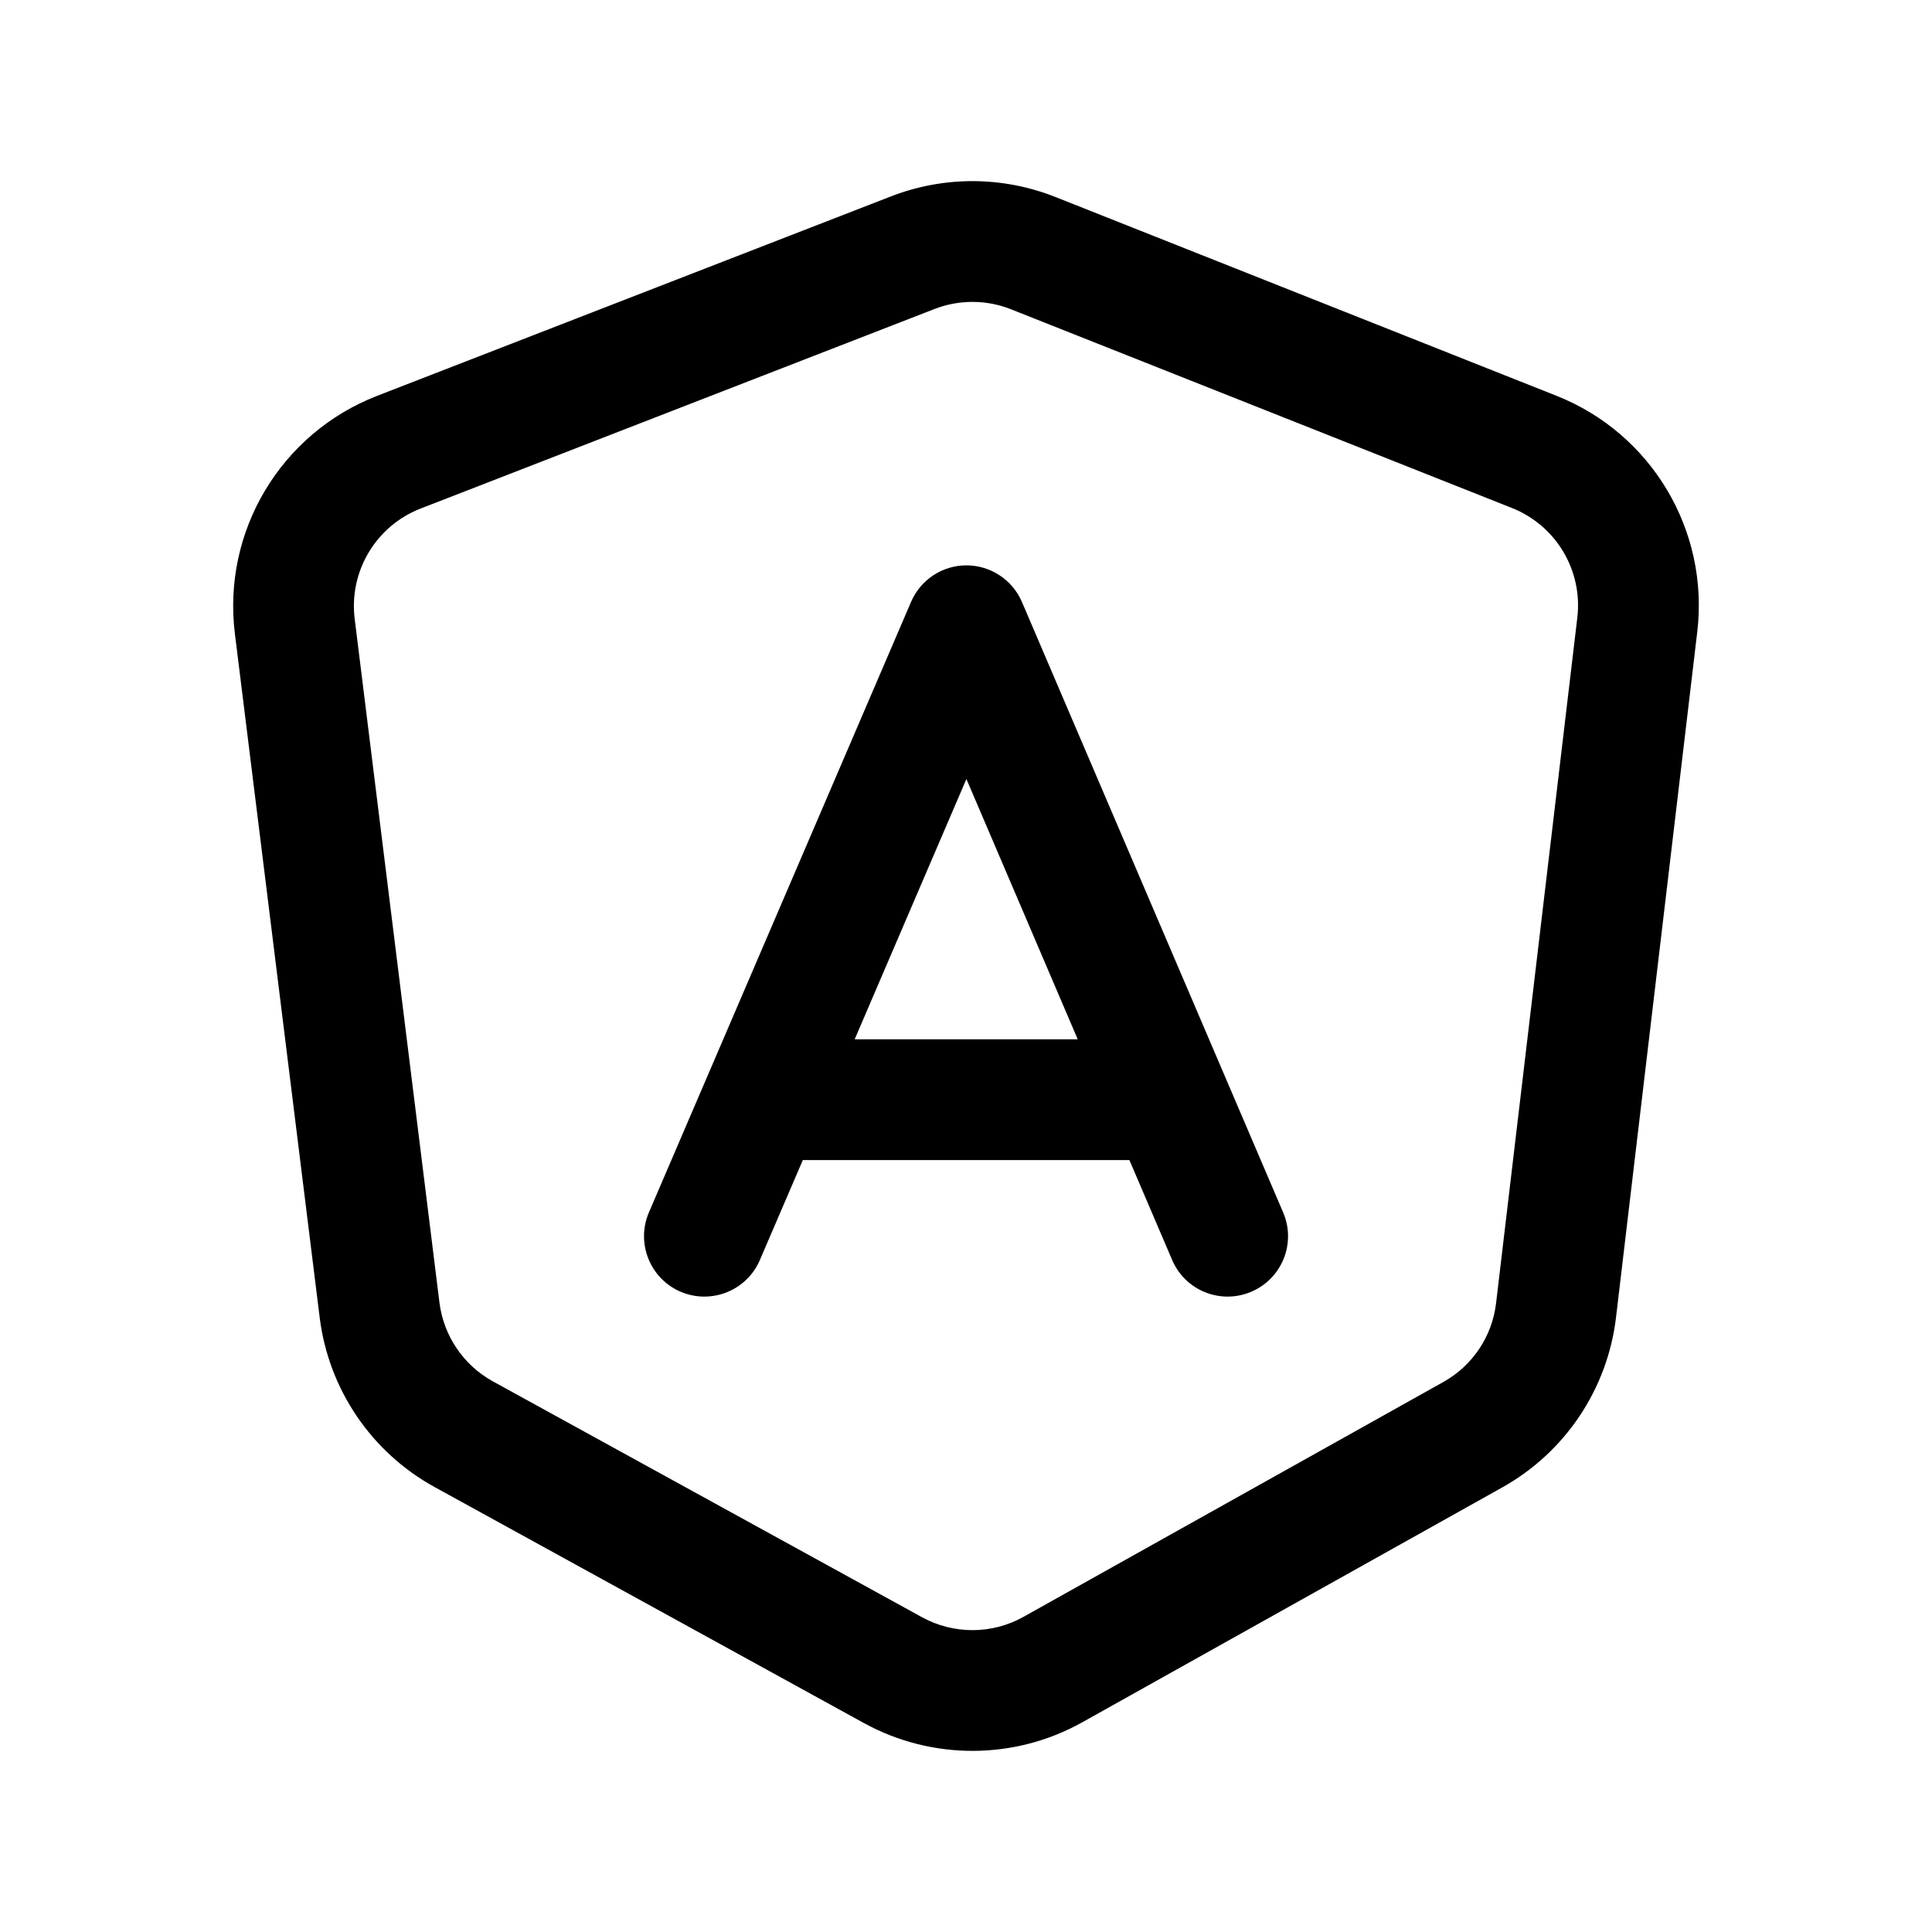 <svg width="24" height="24" viewBox="0 0 24 24" fill="none" xmlns="http://www.w3.org/2000/svg">
<path fill-rule="evenodd" clip-rule="evenodd" d="M12.006 7.023C12.306 7.024 12.577 7.203 12.695 7.478L15.94 15.062C16.103 15.443 15.926 15.883 15.545 16.046C15.164 16.209 14.724 16.033 14.561 15.652L14.03 14.411H9.973L9.439 15.653C9.276 16.033 8.835 16.209 8.454 16.046C8.074 15.883 7.898 15.441 8.061 15.061L11.317 7.478C11.435 7.202 11.706 7.023 12.006 7.023ZM10.617 12.911H13.388L12.005 9.677L10.617 12.911Z" fill="black"/>
<path fill-rule="evenodd" clip-rule="evenodd" d="M11.067 2.44C11.726 2.184 12.456 2.187 13.113 2.448L19.336 4.917C20.516 5.385 21.233 6.588 21.084 7.849L20.075 16.363C19.97 17.254 19.444 18.04 18.662 18.477L13.446 21.394C12.604 21.865 11.578 21.869 10.731 21.404L5.401 18.474C4.613 18.042 4.081 17.257 3.971 16.365L2.918 7.873C2.76 6.6 3.487 5.383 4.683 4.918L11.067 2.44ZM12.559 3.842C12.255 3.721 11.915 3.72 11.61 3.838L5.226 6.317C4.671 6.532 4.333 7.097 4.406 7.688L5.459 16.181C5.511 16.595 5.758 16.959 6.123 17.16L11.454 20.09C11.847 20.305 12.323 20.304 12.714 20.085L17.929 17.168C18.293 16.965 18.537 16.6 18.585 16.187L19.594 7.672C19.663 7.087 19.331 6.529 18.783 6.311L12.559 3.842Z" fill="black"/>
</svg>